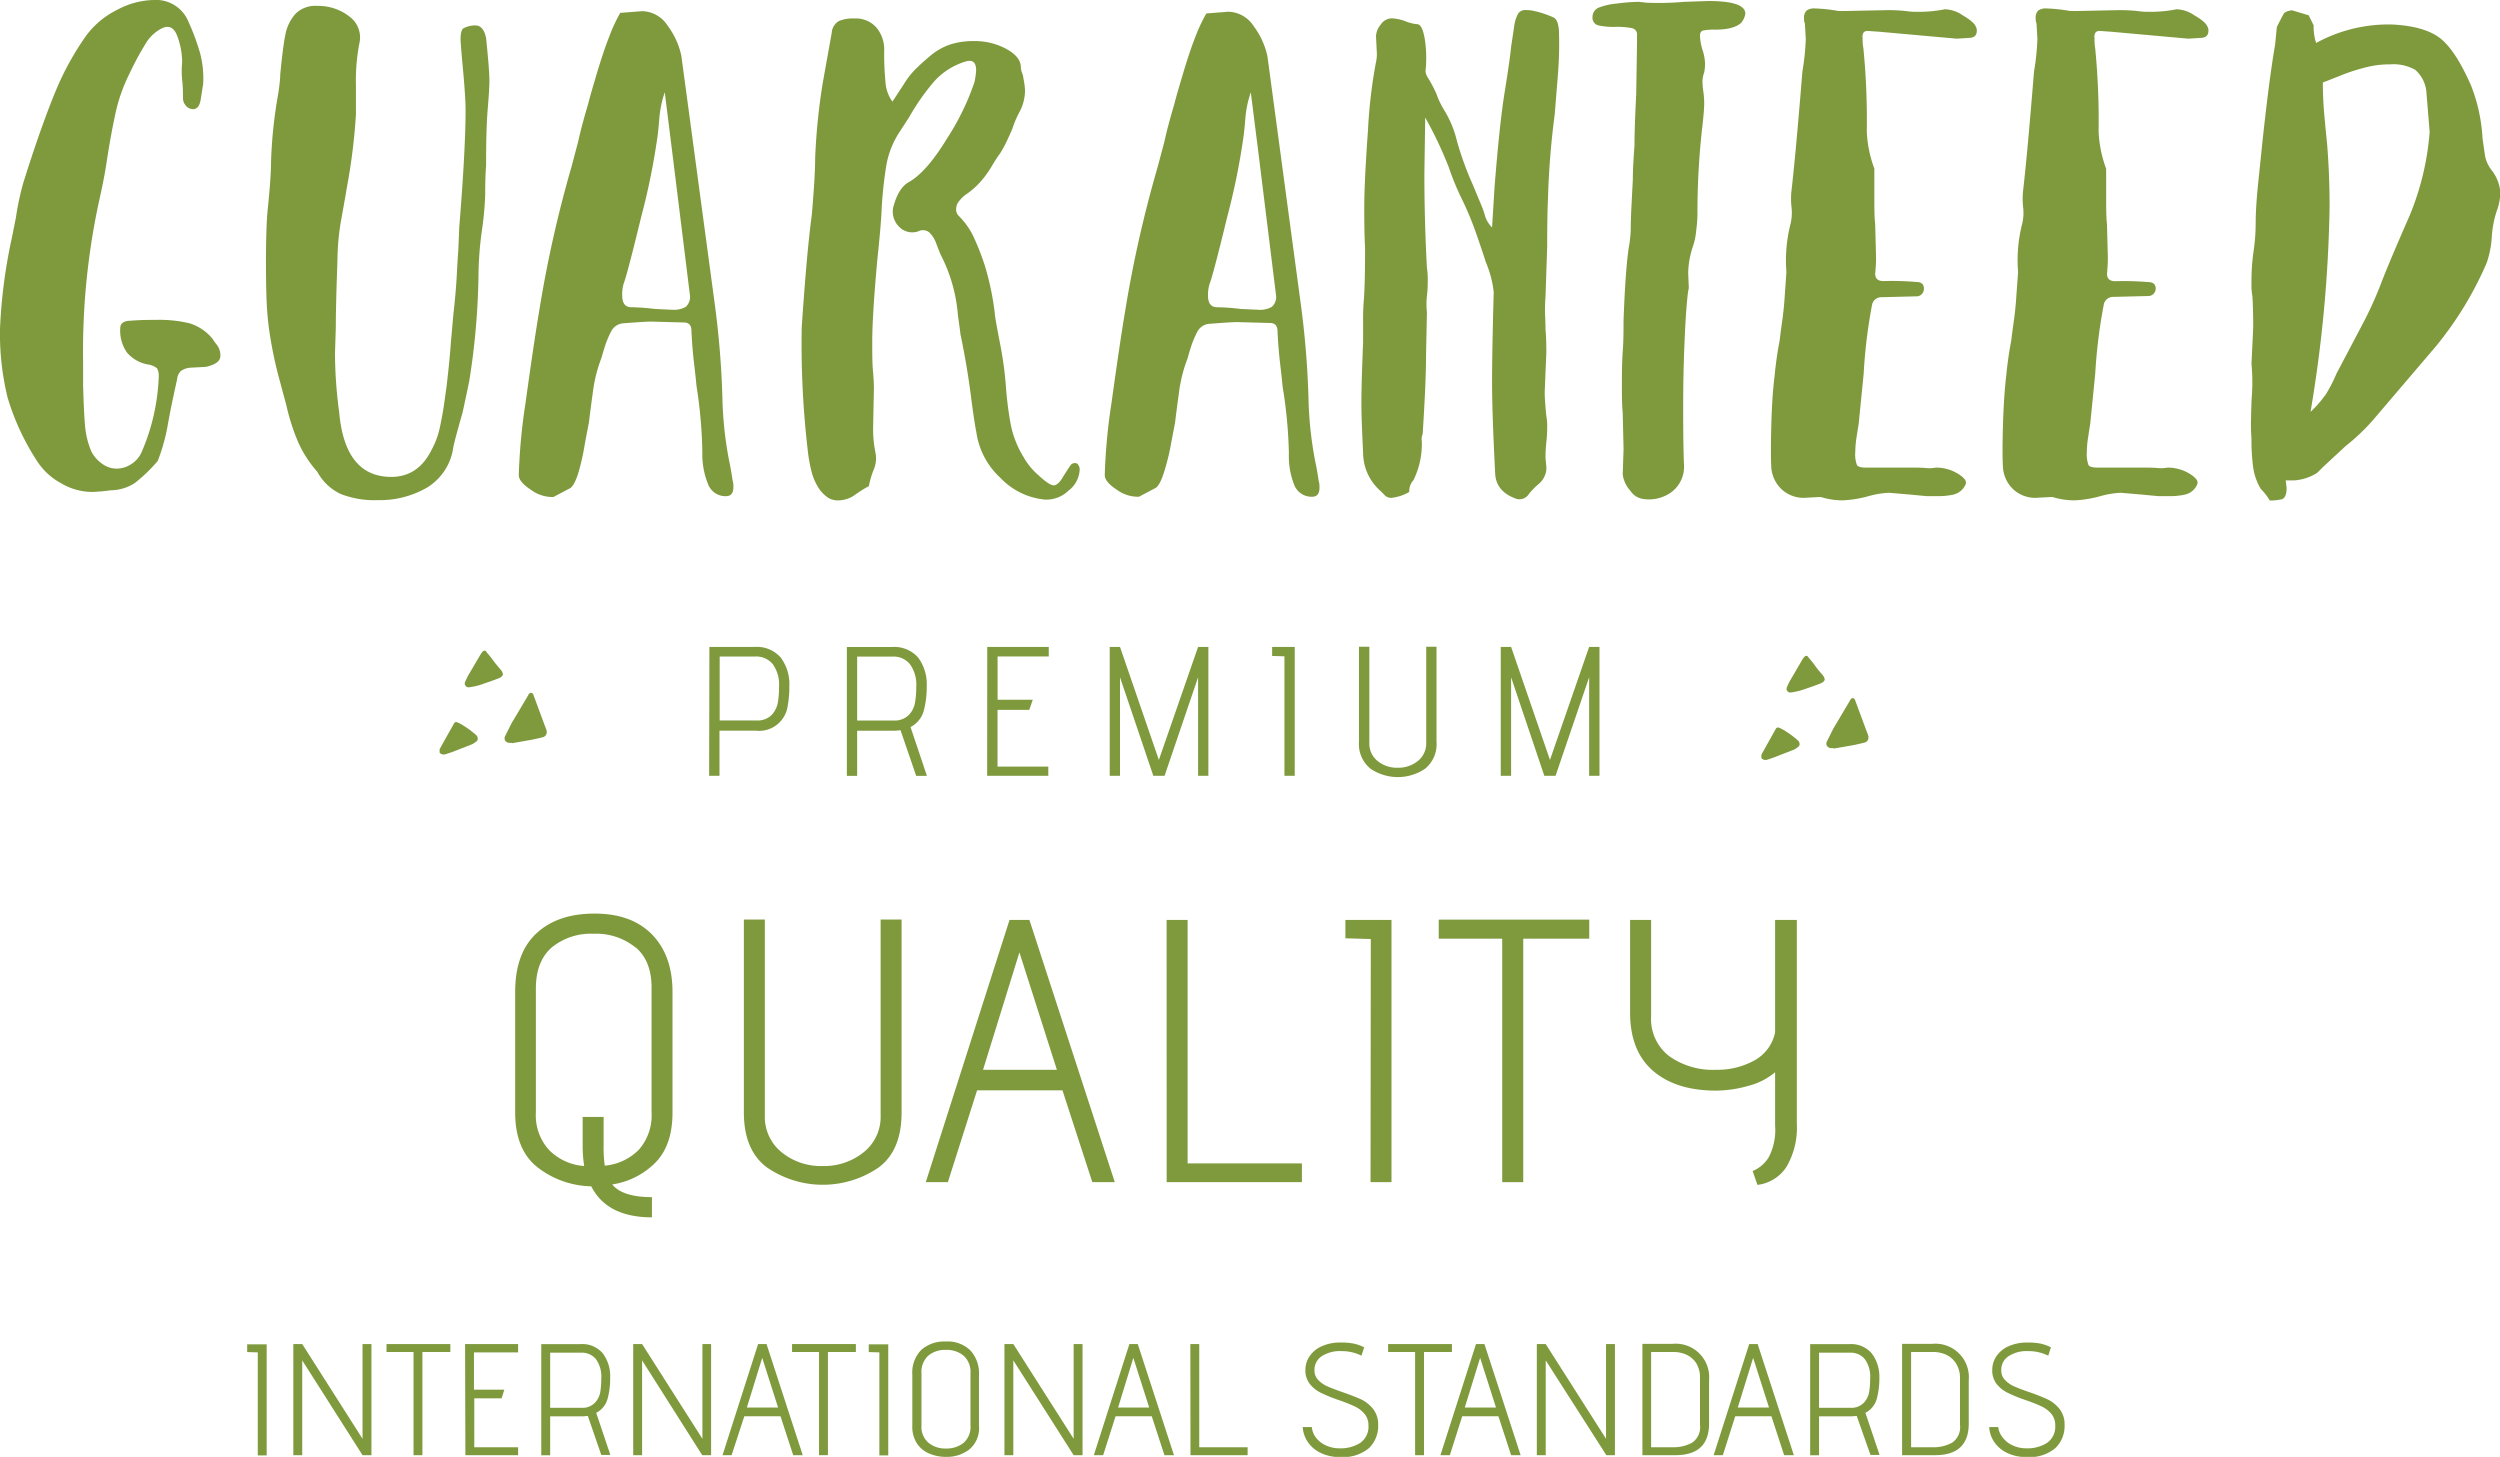 <svg xmlns="http://www.w3.org/2000/svg" viewBox="0 0 393.75 229.46"><g style="isolation:isolate"><g style="isolation:isolate"><path d="M93.12,186.84a14.15,14.15,0,0,1-8.47-3q-3.51-2.77-3.51-8.62v-19q0-6.08,3.33-9.2c2.23-2.08,5.28-3.13,9.18-3.13s6.91,1.1,9.06,3.31,3.21,5.23,3.21,9.08v18.94q0,5.13-2.68,7.88a12.13,12.13,0,0,1-6.82,3.45c1.1,1.34,3.19,2,6.26,2v3.18Q95.6,191.73,93.12,186.84Zm7-37.59a9.78,9.78,0,0,0-6.64-2.18,9.68,9.68,0,0,0-6.61,2.18q-2.48,2.19-2.47,6.49v19.47a8.11,8.11,0,0,0,2.09,5.93,8.65,8.65,0,0,0,5.52,2.51,20.77,20.77,0,0,1-.24-3.42v-4.31h3.3v4.25a22.17,22.17,0,0,0,.18,3.42,8.59,8.59,0,0,0,5.37-2.51,8.21,8.21,0,0,0,2-5.93V155.74Q102.68,151.44,100.17,149.25Z" style="fill:#7e9a3d"/><path d="M142,144.83v30.38q0,6-3.63,8.68a15.56,15.56,0,0,1-17.55,0q-3.66-2.71-3.66-8.68V144.83h3.3v30.85a7.17,7.17,0,0,0,2.63,5.79,9.79,9.79,0,0,0,6.46,2.18,9.9,9.9,0,0,0,6.49-2.18,7.14,7.14,0,0,0,2.66-5.79V144.83Z" style="fill:#7e9a3d"/><path d="M167.34,171.73H153.89l-4.6,14.46h-3.48L159,144.89h3.13l13.45,41.3h-3.54Zm-12.51-3.24h11.63L160.56,150Z" style="fill:#7e9a3d"/><path d="M183.74,144.89h3.31v38.35h18v2.95h-21.3Z" style="fill:#7e9a3d"/><path d="M215.9,147.9l-4-.12v-2.89h7.26v41.3h-3.3Z" style="fill:#7e9a3d"/><path d="M236.6,147.84h-10v-3h23.71v3H239.91v38.35H236.6Z" style="fill:#7e9a3d"/><path d="M278.58,182.26a9.38,9.38,0,0,0,1-5v-8.38a10.63,10.63,0,0,1-4.25,2.15,18.64,18.64,0,0,1-5.08.74q-6.26,0-9.88-3.1t-3.63-9.17V144.89h3.31v15.16a7.39,7.39,0,0,0,2.83,6.28,11.82,11.82,0,0,0,7.37,2.16,12,12,0,0,0,6.08-1.48,6.5,6.5,0,0,0,3.25-4.42v-17.7H283V177a12.16,12.16,0,0,1-1.62,6.76,6.33,6.33,0,0,1-4.58,2.86l-.76-2.18A5.4,5.4,0,0,0,278.58,182.26Z" style="fill:#7e9a3d"/></g></g><g style="isolation:isolate"><g style="isolation:isolate"><path d="M9.59,76.09a10.22,10.22,0,0,1-3.77-3.5,38.17,38.17,0,0,1-4.63-10A42.3,42.3,0,0,1,0,51.83,82.82,82.82,0,0,1,1.85,37.55l.66-3.3A42.09,42.09,0,0,1,3.7,28.69l.8-2.51q2.37-7.28,4.29-11.9a44.85,44.85,0,0,1,4.83-8.73,13.56,13.56,0,0,1,4.83-4A12.65,12.65,0,0,1,24.2,0a5.51,5.51,0,0,1,5.29,3,36.65,36.65,0,0,1,2,5.29A15.44,15.44,0,0,1,32,13.22l-.4,2.51c-.18,1-.57,1.46-1.19,1.46a1.43,1.43,0,0,1-1.12-.53,1.76,1.76,0,0,1-.47-1.19c0-.79,0-1.76-.13-2.91a14.15,14.15,0,0,1,0-2.78,11.9,11.9,0,0,0-.73-4c-.48-1.36-1.25-1.83-2.31-1.39a6.21,6.21,0,0,0-2.77,2.58,46.33,46.33,0,0,0-2.52,4.7,26.43,26.43,0,0,0-2.18,6.21c-.48,2.2-.95,4.76-1.39,7.67s-1,5.24-1.32,6.74a111.92,111.92,0,0,0-2.38,24.86v3.57q.13,4.64.33,6.61a13,13,0,0,0,1,3.84,5.47,5.47,0,0,0,1.72,1.91,3.89,3.89,0,0,0,2.25.73,4.17,4.17,0,0,0,2.31-.73,4.24,4.24,0,0,0,1.66-2A32.78,32.78,0,0,0,25,59.37,2.5,2.5,0,0,0,24.73,58a2.94,2.94,0,0,0-1.46-.6A5.66,5.66,0,0,1,20,55.53a6,6,0,0,1-1.06-3.83c0-.79.57-1.19,1.72-1.19.88-.09,2.2-.13,4-.13a20.23,20.23,0,0,1,5.16.53,7.51,7.51,0,0,1,3.7,2.51,6.76,6.76,0,0,0,.66.92,2.71,2.71,0,0,1,.53,1.72c0,.8-.75,1.37-2.25,1.72L30,57.91a3,3,0,0,0-1.52.53,2.09,2.09,0,0,0-.59,1.32c-.71,3.18-1.19,5.56-1.46,7.14a29.92,29.92,0,0,1-1.58,5.69,24.37,24.37,0,0,1-3.64,3.5,7.08,7.08,0,0,1-3.77,1.13,26.64,26.64,0,0,1-3,.26A9.68,9.68,0,0,1,9.59,76.09Z" style="fill:#7e9a3d"/><path d="M53.68,77.81a8.07,8.07,0,0,1-3.7-3.5,18.21,18.21,0,0,1-3-4.63,32.57,32.57,0,0,1-1.91-6c-.18-.61-.55-2-1.13-4.16s-1-4.19-1.32-6.09a47.15,47.15,0,0,1-.59-5.22q-.13-2.25-.14-6.87c0-3.71.09-6.48.27-8.33.35-3.35.53-5.87.53-7.54a73.75,73.75,0,0,1,1.06-10.31c.08-.44.17-1,.26-1.79a15.14,15.14,0,0,0,.13-1.65c.27-2.82.53-4.89.8-6.22a6.8,6.8,0,0,1,1.58-3.3A4.39,4.39,0,0,1,50,.93a7.91,7.91,0,0,1,5,1.65,4.07,4.07,0,0,1,1.59,4.3,31.08,31.08,0,0,0-.53,6.61V18a93.16,93.16,0,0,1-1.45,11.64c-.09.62-.36,2.14-.8,4.56A38.17,38.17,0,0,0,53.15,41q-.26,7.14-.26,10.58l-.13,4.1a71.39,71.39,0,0,0,.66,9.25q.91,10.18,8.2,10.18,4.23,0,6.34-4.23a13,13,0,0,0,1.32-3.57c.27-1.23.49-2.47.67-3.7s.3-2.16.39-2.78q.52-4.49.66-6.74l.4-4.5q.39-3.44.53-6c.09-1.72.17-3.15.26-4.3l.14-3.44q1-12.42,1-18.51,0-1.85-.39-6.21c-.27-2.91-.4-4.54-.4-4.9,0-1,.15-1.56.46-1.78A4.12,4.12,0,0,1,74.84,4c.88,0,1.45.66,1.72,2q.52,5,.52,6.74c0,.8-.08,2.25-.26,4.37s-.26,5-.26,9c-.09,1-.14,2.47-.14,4.49a49.31,49.31,0,0,1-.52,5.69,54.79,54.79,0,0,0-.53,6.48A115.2,115.2,0,0,1,73.91,60c-.18.88-.53,2.56-1.06,5-.79,2.74-1.27,4.54-1.45,5.42a8.82,8.82,0,0,1-4.1,6.35,14.87,14.87,0,0,1-7.8,2A14.57,14.57,0,0,1,53.68,77.81Z" style="fill:#7e9a3d"/><path d="M83.63,77.15q-1.92-1.26-1.92-2.31a91.25,91.25,0,0,1,1.06-11.37q1.32-9.53,2.12-14.28A189.87,189.87,0,0,1,90,26.31l1.06-4c.44-2,1-4,1.59-6,.17-.71.61-2.25,1.32-4.63s1.37-4.37,2-5.95a25.14,25.14,0,0,1,1.72-3.7l3.44-.27a4.87,4.87,0,0,1,4,2.25,12.27,12.27,0,0,1,2.18,4.76l5.16,38.34a141,141,0,0,1,1.32,16,58.63,58.63,0,0,0,1.06,9.52c.18.8.35,1.81.53,3a3.43,3.43,0,0,1,.13,1.06c0,1-.39,1.46-1.19,1.46a2.94,2.94,0,0,1-2.84-2,12.33,12.33,0,0,1-.86-4.83,73.35,73.35,0,0,0-.93-10.58c-.08-1-.22-2.18-.39-3.63s-.31-3.11-.4-5c0-.88-.4-1.32-1.19-1.32l-5.16-.14c-.61,0-2.07.09-4.36.27a2.32,2.32,0,0,0-1.92,1.25,15.68,15.68,0,0,0-1,2.38c-.26.84-.44,1.44-.53,1.79a23.15,23.15,0,0,0-1.39,5.62c-.31,2.25-.5,3.77-.59,4.56-.09.44-.31,1.59-.66,3.44A35.23,35.23,0,0,1,91,74.77c-.44,1.28-.88,2-1.32,2.18l-2.52,1.33A5.7,5.7,0,0,1,83.63,77.15ZM108,48.33a2.07,2.07,0,0,0,.67-1.79l-2.78-22.48-1.19-9.52a16.63,16.63,0,0,0-.86,4.17c-.13,1.54-.24,2.58-.33,3.11A107.66,107.66,0,0,1,101,34.11q-2.25,9.26-2.78,10.58A5.78,5.78,0,0,0,98,46.54c0,1.24.48,1.85,1.45,1.85a35,35,0,0,1,3.7.27l2.78.13A3.73,3.73,0,0,0,108,48.33Z" style="fill:#7e9a3d"/><path d="M130.44,78.41a6.18,6.18,0,0,1-1.26-1.19,8.74,8.74,0,0,1-1.32-2.78,24.37,24.37,0,0,1-.66-3.7,144.83,144.83,0,0,1-.93-19.17q.8-11.91,1.59-17.72c.35-4.06.53-7,.53-9a98.3,98.3,0,0,1,1.19-11.77L131,5.16a2.3,2.3,0,0,1,1.13-1.85,5.86,5.86,0,0,1,2.44-.4A4.31,4.31,0,0,1,138,4.3a5.39,5.39,0,0,1,1.26,3.77,46.07,46.07,0,0,0,.2,4.82A5.9,5.9,0,0,0,140.55,16c.44-.62,1-1.52,1.79-2.71a12,12,0,0,1,2.18-2.71c.35-.35,1-.95,2-1.79A9.83,9.83,0,0,1,149.67,7a11.86,11.86,0,0,1,3.71-.53,10.47,10.47,0,0,1,5.15,1.25q2.25,1.26,2.25,2.85a2.74,2.74,0,0,0,.2.92,2.67,2.67,0,0,1,.2.8,11.62,11.62,0,0,1,.26,2,7.28,7.28,0,0,1-.92,3.44,15.11,15.11,0,0,0-1.06,2.51c-.18.44-.46,1.08-.86,1.92a17.23,17.23,0,0,1-1.12,2.05c-.27.35-.71,1-1.33,2.05a15.19,15.19,0,0,1-1.91,2.57,12.12,12.12,0,0,1-2.19,1.86,5.15,5.15,0,0,0-1,1,2,2,0,0,0-.46,1.25A1.39,1.39,0,0,0,151,34a11.72,11.72,0,0,1,2.31,3.24,40.75,40.75,0,0,1,1.79,4.56,43.45,43.45,0,0,1,1.58,7.54c0,.35.27,1.89.8,4.63a58,58,0,0,1,.92,6.48,55.77,55.77,0,0,0,.79,6.41,15.48,15.48,0,0,0,2,5.09,10.75,10.75,0,0,0,2.38,2.91c1.14,1.06,1.94,1.58,2.38,1.58s.9-.39,1.39-1.19.88-1.4,1.19-1.85a.86.86,0,0,1,1.12-.39,1.27,1.27,0,0,1,.4.92,4.39,4.39,0,0,1-1.79,3.37,5,5,0,0,1-3.63,1.39,11.1,11.1,0,0,1-7.08-3.44,12.06,12.06,0,0,1-3.77-7.14q-.39-2-.92-6.21-.66-4.89-1.59-9.26c0-.08-.13-1.1-.4-3a24.93,24.93,0,0,0-2.64-9.38c-.18-.36-.42-1-.73-1.79a4.61,4.61,0,0,0-1.12-1.85,1.58,1.58,0,0,0-1.72-.2,2.85,2.85,0,0,1-3-.66,3.34,3.34,0,0,1-1-3c.53-2.12,1.37-3.48,2.52-4.1q2.78-1.59,6-6.88a39.55,39.55,0,0,0,4.3-8.85,11.66,11.66,0,0,0,.26-1.86c0-1.32-.61-1.76-1.85-1.32a10.83,10.83,0,0,0-4.69,3,34.81,34.81,0,0,0-4,5.69l-1.46,2.25a14,14,0,0,0-2.12,5.22,63.88,63.88,0,0,0-.79,7.6Q138.7,36,138.17,41q-.79,8.73-.79,12.82c0,1.86,0,3.46.13,4.83s.13,2.23.13,2.58l-.13,6.35a19.11,19.11,0,0,0,.4,3.83,4.63,4.63,0,0,1-.33,2.64,12.84,12.84,0,0,0-.73,2.52,16.89,16.89,0,0,0-2.12,1.32,4.62,4.62,0,0,1-2.64.92A3,3,0,0,1,130.44,78.41Z" style="fill:#7e9a3d"/><path d="M175.92,77.15Q174,75.89,174,74.84a91.25,91.25,0,0,1,1.06-11.37q1.32-9.53,2.12-14.28a189.87,189.87,0,0,1,5.15-22.88l1.06-4c.44-2,1-4,1.59-6,.17-.71.61-2.25,1.32-4.63s1.37-4.37,2-5.95A25.14,25.14,0,0,1,190,2.12l3.44-.27a4.87,4.87,0,0,1,4,2.25,12.27,12.27,0,0,1,2.18,4.76l5.16,38.34a141,141,0,0,1,1.32,16,58.63,58.63,0,0,0,1.06,9.52c.18.8.35,1.81.53,3a3.43,3.43,0,0,1,.13,1.06c0,1-.39,1.46-1.19,1.46a2.94,2.94,0,0,1-2.84-2A12.33,12.33,0,0,1,203,71.4,73.35,73.35,0,0,0,202,60.82c-.08-1-.22-2.18-.39-3.63s-.31-3.11-.4-5c0-.88-.4-1.32-1.19-1.32l-5.16-.14c-.61,0-2.07.09-4.36.27a2.32,2.32,0,0,0-1.92,1.25,15.68,15.68,0,0,0-1,2.38c-.26.84-.44,1.44-.53,1.79a23.15,23.15,0,0,0-1.39,5.62c-.31,2.25-.5,3.77-.59,4.56-.09.44-.31,1.59-.66,3.44a35.23,35.23,0,0,1-1.19,4.69c-.44,1.28-.88,2-1.32,2.18l-2.52,1.33A5.7,5.7,0,0,1,175.92,77.15Zm24.39-28.82a2.07,2.07,0,0,0,.67-1.79L198.2,24.06,197,14.54a16.63,16.63,0,0,0-.86,4.17c-.13,1.54-.24,2.58-.33,3.11a107.66,107.66,0,0,1-2.51,12.29q-2.25,9.26-2.78,10.58a5.78,5.78,0,0,0-.26,1.85c0,1.24.48,1.85,1.45,1.85a35,35,0,0,1,3.7.27l2.78.13A3.73,3.73,0,0,0,200.31,48.33Z" style="fill:#7e9a3d"/><path d="M235.49,74.57Q235,65.06,235,60.16q0-4.62.26-14.15A16.54,16.54,0,0,0,234,41.25c-.18-.61-.64-2-1.39-4.16a50.28,50.28,0,0,0-2.44-5.89,42.26,42.26,0,0,1-2-4.89,62.25,62.25,0,0,0-3.7-7.8l-.13,8.86q0,7.41.4,14.81a10.8,10.8,0,0,1,.13,1.85c0,.71,0,1.57-.13,2.58a12.27,12.27,0,0,0,0,2.58l-.14,6.87q0,4.09-.53,12.3a2.05,2.05,0,0,0-.13,1.19,13.07,13.07,0,0,1-1.32,6.08,2.51,2.51,0,0,0-.66,1.85,7.11,7.11,0,0,1-2.78.93,1.41,1.41,0,0,1-1.19-.53l-.53-.53a8,8,0,0,1-2.77-6.08q-.27-5.3-.27-7.8,0-3.18.27-9.52V50.51a33.06,33.06,0,0,1,.13-3.44Q215,44.43,215,39c-.09-1.41-.13-3.49-.13-6.22s.2-6.92.59-12.3a79.11,79.11,0,0,1,1.26-10.71,5.19,5.19,0,0,0,.13-1.45l-.13-2.64a3.11,3.11,0,0,1,.73-1.79,2.13,2.13,0,0,1,1.78-1,6.77,6.77,0,0,1,2.12.46,6.59,6.59,0,0,0,1.85.46c.53,0,.92.75,1.19,2.25a19.7,19.7,0,0,1,.13,5.16,2.23,2.23,0,0,0,.4,1.06,21.27,21.27,0,0,1,1.32,2.51,13.05,13.05,0,0,0,1.19,2.51,16.48,16.48,0,0,1,2,4.76,49.53,49.53,0,0,0,2.52,7l1.32,3.17a12.08,12.08,0,0,1,.59,1.66A4.4,4.4,0,0,0,235,35.83l.39-6.34q.79-10,1.59-14.95T238,7.4l.53-3.57a5.6,5.6,0,0,1,.59-1.71,1.35,1.35,0,0,1,1.26-.53,4.88,4.88,0,0,1,1.19.13,15.1,15.1,0,0,1,3.17,1.06c.44.26.71.92.79,2a59.07,59.07,0,0,1-.13,6.61L244.87,18a128,128,0,0,0-1.06,13.22c-.08,1.68-.13,4.24-.13,7.67l-.26,7.8a24.94,24.94,0,0,0-.07,3c.05.88.07,1.63.07,2.24.08.8.13,2,.13,3.57l-.26,6.22c0,.79.08,2.07.26,3.83a7.87,7.87,0,0,1,.13,1.72,21.09,21.09,0,0,1-.13,2.38,22.28,22.28,0,0,0-.13,2.51l.13,1.33V74a3.45,3.45,0,0,1-1.32,2.32,11.44,11.44,0,0,0-1.46,1.52,1.71,1.71,0,0,1-2.11.66C236.63,77.75,235.57,76.42,235.49,74.57Z" style="fill:#7e9a3d"/><path d="M256.77,77.28a4.68,4.68,0,0,1-1.19-2.57l.13-4-.13-5.69c-.09-.79-.13-2.07-.13-3.83,0-2.12,0-4,.13-5.82.09-1.06.13-2.69.13-4.89.18-5,.44-8.81.8-11.37a17.92,17.92,0,0,0,.33-2.91c0-1.15.06-2,.06-2.65l.27-5.29c0-1.23.08-3,.26-5.28q0-2.78.27-8.07l.13-8.06V5.55A1,1,0,0,0,257,4.43a11.57,11.57,0,0,0-2.52-.2A11.1,11.1,0,0,1,251.75,4a1.23,1.23,0,0,1-.93-1.33,1.61,1.61,0,0,1,.93-1.45,10.36,10.36,0,0,1,2.91-.66,28.11,28.11,0,0,1,3.43-.27l1.33.14a45.27,45.27,0,0,0,5.81-.14l3.84-.13q5.82,0,5.82,2a2.91,2.91,0,0,1-.67,1.45c-.79.71-2.16,1.06-4.1,1.06a8.72,8.72,0,0,0-1.85.13c-.35.09-.52.35-.52.79a8.17,8.17,0,0,0,.39,2.25,7.63,7.63,0,0,1,.4,2.12,6.77,6.77,0,0,1-.13,1.45,4.28,4.28,0,0,0-.27,1.32,12.19,12.19,0,0,0,.13,1.66,12.31,12.31,0,0,1,.14,1.91c0,.71-.09,1.85-.27,3.44a118.75,118.75,0,0,0-.79,14.15,23.33,23.33,0,0,1-.2,2.44,10.57,10.57,0,0,1-.46,2.32,13.9,13.9,0,0,0-.8,4.36l.14,3.31c0-1.32-.09-1.13-.27.59s-.33,4.15-.46,7.27-.2,6.46-.2,10q0,6.08.13,9a5,5,0,0,1-1.85,4.23,6,6,0,0,1-4.49,1.19A2.9,2.9,0,0,1,256.77,77.28Z" style="fill:#7e9a3d"/><path d="M286.79,78.28h-.27l-2.38.13a5.09,5.09,0,0,1-3.44-1.26,5.25,5.25,0,0,1-1.72-3.5q-.12-2.12,0-6.68t.53-7.87c.18-1.85.44-3.7.8-5.55.08-.79.22-1.79.39-3s.31-2.54.4-4l.26-3.7a23.38,23.38,0,0,1,.67-7.67,7.64,7.64,0,0,0,.13-2.58,11.91,11.91,0,0,1,0-2.58q.66-5.67,1.72-18.77a37.65,37.65,0,0,0,.53-5.16l-.14-2.38a1.79,1.79,0,0,1-.13-.79,1.57,1.57,0,0,1,.4-1.26,2.06,2.06,0,0,1,1.32-.33,25.71,25.71,0,0,1,3.7.4h1.19l6.35-.13a26,26,0,0,1,3,.13,11.77,11.77,0,0,0,2.11.13,20.44,20.44,0,0,0,4.1-.4,5.15,5.15,0,0,1,2.78.93c1.23.71,1.94,1.32,2.12,1.85a1.12,1.12,0,0,1,.13.66c0,.62-.36,1-1.06,1.06l-2.11.13L296,5l-1.85-.13c-.62,0-.88.4-.79,1.19a8.09,8.09,0,0,0,.13,1.59,116.88,116.88,0,0,1,.53,13.09,19.16,19.16,0,0,0,1.19,5.82v4.1c0,2,0,3.57.13,4.62l.13,4.9a22.34,22.34,0,0,1-.13,2.9c0,.8.44,1.19,1.32,1.19a45.7,45.7,0,0,1,5.16.14c.79,0,1.19.35,1.19,1A1.18,1.18,0,0,1,302,46.67l-5.69.14A1.48,1.48,0,0,0,294.85,48a81.57,81.57,0,0,0-1.32,10.84l-.79,7.93c-.09.53-.2,1.24-.34,2.12a15.68,15.68,0,0,0-.19,2.25,4.85,4.85,0,0,0,.26,2.11c.18.27.66.4,1.45.4h7c.88,0,1.68,0,2.38.06a5.38,5.38,0,0,0,1.59-.06,6.51,6.51,0,0,1,3.83,1.19,3.24,3.24,0,0,1,.73.66.79.79,0,0,1,.07.92,2.77,2.77,0,0,1-1.79,1.46,10.44,10.44,0,0,1-2.44.26h-1.86l-2.77-.26-3.17-.27a14.64,14.64,0,0,0-3.18.53,18.05,18.05,0,0,1-4,.66A11.27,11.27,0,0,1,286.79,78.28Z" style="fill:#7e9a3d"/><path d="M323.28,78.28H323l-2.38.13a5.09,5.09,0,0,1-3.44-1.26,5.19,5.19,0,0,1-1.71-3.5q-.14-2.12,0-6.68c.08-3,.26-5.66.52-7.87.18-1.85.44-3.7.8-5.55.08-.79.22-1.79.39-3s.31-2.54.4-4l.27-3.7a23.12,23.12,0,0,1,.66-7.67,7.39,7.39,0,0,0,.13-2.58,11.91,11.91,0,0,1,0-2.58q.66-5.67,1.72-18.77a37.65,37.65,0,0,0,.53-5.16l-.14-2.38a2,2,0,0,1-.13-.79,1.57,1.57,0,0,1,.4-1.26,2.06,2.06,0,0,1,1.32-.33,25.71,25.71,0,0,1,3.7.4h1.19l6.35-.13a26,26,0,0,1,3,.13,11.9,11.9,0,0,0,2.12.13,20.51,20.51,0,0,0,4.1-.4,5.12,5.12,0,0,1,2.77.93c1.24.71,1.94,1.32,2.12,1.85a1,1,0,0,1,.13.66c0,.62-.35,1-1.06,1.06l-2.11.13L332.53,5l-1.85-.13c-.62,0-.88.4-.79,1.19A8.09,8.09,0,0,0,330,7.67a116.88,116.88,0,0,1,.53,13.09,19.47,19.47,0,0,0,1.19,5.82v4.1c0,2,0,3.57.13,4.62l.13,4.9a22.34,22.34,0,0,1-.13,2.9c0,.8.44,1.19,1.32,1.19a45.56,45.56,0,0,1,5.16.14c.79,0,1.19.35,1.19,1a1.17,1.17,0,0,1-1.06,1.19l-5.68.14A1.48,1.48,0,0,0,331.34,48,83.27,83.27,0,0,0,330,58.84l-.79,7.93c-.09.53-.2,1.24-.33,2.12a14.51,14.51,0,0,0-.2,2.25,5,5,0,0,0,.26,2.11c.18.27.66.4,1.46.4h7c.88,0,1.68,0,2.38.06a5.38,5.38,0,0,0,1.59-.06,6.56,6.56,0,0,1,3.84,1.19,3.42,3.42,0,0,1,.72.66.79.79,0,0,1,.07.92,2.75,2.75,0,0,1-1.79,1.46,10.44,10.44,0,0,1-2.44.26h-1.85l-2.78-.26L334,77.61a14.64,14.64,0,0,0-3.18.53,18.05,18.05,0,0,1-4,.66A11.27,11.27,0,0,1,323.28,78.28Z" style="fill:#7e9a3d"/><path d="M356.07,77a9.13,9.13,0,0,1-1.19-3.37,31.49,31.49,0,0,1-.27-4.56,29.32,29.32,0,0,1-.06-3.44c0-1,.06-1.8.06-2.51a31.41,31.41,0,0,0,0-5.82l.27-5.68c0-2.21-.05-3.88-.13-5a9.34,9.34,0,0,1-.14-2,33,33,0,0,1,.27-4.63c.17-1.14.28-2.14.33-3s.06-1.52.06-2.05c0-1.15.09-2.78.27-4.9l.79-7.66q1.07-10,2-15.34l.27-2.78c.53-1.06.88-1.74,1.06-2.05s.61-.5,1.32-.59l2.64.79L364.4,4a8.15,8.15,0,0,0,.39,2.77,23.72,23.72,0,0,1,12-2.91c3.61.18,6.21,1,7.8,2.38s3.12,3.84,4.62,7.28A26.66,26.66,0,0,1,391,21.82l.4,2.77a5.32,5.32,0,0,0,1.12,2.32,6.7,6.7,0,0,1,1.26,3.1,8,8,0,0,1-.53,3.18,15.76,15.76,0,0,0-.79,4.1,15.78,15.78,0,0,1-.8,4.1,54.87,54.87,0,0,1-8.06,13.22l-9.92,11.63a32.45,32.45,0,0,1-4.23,4l-3.57,3.31-.92.92a7.75,7.75,0,0,1-3.57,1.19H360l.14,1.19c0,1.06-.27,1.65-.8,1.79a7.8,7.8,0,0,1-1.85.19A9.29,9.29,0,0,0,356.07,77Zm10.11-14.67A23.1,23.1,0,0,0,368,58.84q3-5.69,4.49-8.53a58.12,58.12,0,0,0,2.65-6q1.45-3.69,4.36-10.31a42.88,42.88,0,0,0,3.17-13.22l-.53-6.48A5.23,5.23,0,0,0,380.4,11a7,7,0,0,0-4-.86,14.75,14.75,0,0,0-3.51.4,33.1,33.1,0,0,0-3.5,1.06L365.85,13q0,2.77.27,5.55c.17,1.85.3,3.17.39,4q.4,4.89.4,9.91a211.45,211.45,0,0,1-3,32.4A15.68,15.68,0,0,0,366.18,62.28Z" style="fill:#7e9a3d"/></g></g><g style="isolation:isolate"><g style="isolation:isolate"><path d="M111.73,101.89h7.14a5,5,0,0,1,4.1,1.68,7,7,0,0,1,1.35,4.52,17.21,17.21,0,0,1-.29,3.29,4.54,4.54,0,0,1-5,3.7h-5.71v7.11h-1.63Zm9.79,10.73a3.88,3.88,0,0,0,1-2,15.25,15.25,0,0,0,.18-2.46,5.49,5.49,0,0,0-1-3.57,3.37,3.37,0,0,0-2.73-1.19h-5.62v10.07h5.74A3.13,3.13,0,0,0,121.52,112.62Z" style="fill:#7e9a3d"/><path d="M141.83,115a6.75,6.75,0,0,1-1.16.09H135v7.11h-1.62v-20.3h7.13a5,5,0,0,1,4.11,1.68,7.07,7.07,0,0,1,1.34,4.52,14.52,14.52,0,0,1-.47,3.86,4.12,4.12,0,0,1-2.08,2.55l2.58,7.69H144.3Zm1.29-2.37a3.74,3.74,0,0,0,1-2,14.13,14.13,0,0,0,.19-2.46,5.49,5.49,0,0,0-1-3.57,3.34,3.34,0,0,0-2.72-1.19H135v10.07h5.74A3.11,3.11,0,0,0,143.12,112.62Z" style="fill:#7e9a3d"/><path d="M155.49,101.89h9.69v1.5h-8.06v6.82h5.54l-.55,1.59h-5v8.94h8v1.45h-9.63Z" style="fill:#7e9a3d"/><path d="M188.7,106.67l-5.28,15.52h-1.77l-5.25-15.52v15.52h-1.62v-20.3h1.62l6.12,17.8,6.18-17.8h1.62v20.3H188.7Z" style="fill:#7e9a3d"/><path d="M202.3,103.37l-1.94-.06v-1.42h3.56v20.3H202.3Z" style="fill:#7e9a3d"/><path d="M226.25,101.86v14.93a5,5,0,0,1-1.78,4.27,7.66,7.66,0,0,1-8.63,0,5,5,0,0,1-1.8-4.27V101.86h1.63V117a3.53,3.53,0,0,0,1.29,2.85,4.82,4.82,0,0,0,3.17,1.07,4.88,4.88,0,0,0,3.19-1.07,3.52,3.52,0,0,0,1.31-2.85V101.86Z" style="fill:#7e9a3d"/><path d="M250.29,106.67,245,122.19h-1.77L238,106.67v15.52h-1.63v-20.3H238l6.12,17.8,6.17-17.8h1.63v20.3h-1.63Z" style="fill:#7e9a3d"/></g></g><g style="isolation:isolate"><g style="isolation:isolate"><path d="M278.07,119.69a.77.77,0,0,1-.65-.3v-.53l.82-1.47,1.42-2.54a.4.4,0,0,1,.53-.24,6.29,6.29,0,0,1,1.18.65,12.4,12.4,0,0,1,1.59,1.18,1.53,1.53,0,0,1,.36.36.9.9,0,0,1,.12.41.53.53,0,0,1-.3.47,2.36,2.36,0,0,1-.65.41l-3.19,1.24-1.06.36Zm3.42-10.86a.6.6,0,0,1-.06-.59l.41-.88,2.07-3.54.17-.24c.16-.2.3-.29.42-.29s.27.09.35.29a13.47,13.47,0,0,1,.92,1.12c.25.36.48.65.67.89l.65.76a1.31,1.31,0,0,1,.3.65c0,.2-.18.4-.53.59-1,.4-1.79.67-2.3.83a10.63,10.63,0,0,1-2.54.65A.61.61,0,0,1,281.49,108.83Zm7.31,9h-.41a.83.83,0,0,1-.65-.36.72.72,0,0,1,0-.7l1-2,2.59-4.37a1.52,1.52,0,0,1,.18-.29.4.4,0,0,1,.35-.15.43.43,0,0,1,.3.27l1.88,5.07a3.58,3.58,0,0,1,.24.71v.18a.79.79,0,0,1-.59.76q-.7.18-1.83.42l-3.07.53Z" style="fill:#7e9a3d"/></g></g><g style="isolation:isolate"><g style="isolation:isolate"><path d="M69.88,118.83a.75.75,0,0,1-.64-.29V118l.82-1.48L71.48,114a.39.39,0,0,1,.53-.24,6.62,6.62,0,0,1,1.18.65,13.19,13.19,0,0,1,1.59,1.18,1.72,1.72,0,0,1,.36.35,1.09,1.09,0,0,1,.11.42.55.55,0,0,1-.29.47,2.84,2.84,0,0,1-.65.41l-3.19,1.24-1.06.35ZM73.31,108a.61.61,0,0,1-.06-.59l.41-.89L75.73,103l.17-.23q.24-.3.42-.3c.15,0,.27.1.35.3a13.23,13.23,0,0,1,.91,1.12c.26.35.49.65.68.88l.65.77a1.27,1.27,0,0,1,.3.65c0,.2-.18.39-.53.59-1,.39-1.8.67-2.31.83a9.9,9.9,0,0,1-2.53.64A.6.6,0,0,1,73.31,108Zm7.31,9h-.41a.81.81,0,0,1-.65-.36.74.74,0,0,1,0-.71l1-2,2.6-4.37a1.52,1.52,0,0,1,.18-.29.39.39,0,0,1,.35-.15.44.44,0,0,1,.3.26l1.88,5.08a3.58,3.58,0,0,1,.24.71v.17a.81.81,0,0,1-.59.77c-.47.12-1.08.26-1.83.41l-3.07.54Z" style="fill:#7e9a3d"/></g></g><g style="isolation:isolate"><g style="isolation:isolate"><path d="M40.6,213l-1.67-.05v-1.22H42v17.5H40.6Z" style="fill:#7e9a3d"/><path d="M47.6,214.26v14.93H46.2v-17.5h1.4l9.5,14.92V211.69h1.4v17.5H57.1Z" style="fill:#7e9a3d"/><path d="M65.13,212.94H60.88v-1.25H70.93v1.25h-4.4v16.25h-1.4Z" style="fill:#7e9a3d"/><path d="M73.25,211.69H81.6V213H74.65v5.87h4.78L79,220.24h-4.3v7.7h6.9v1.25h-8.3Z" style="fill:#7e9a3d"/><path d="M92.58,223a6.11,6.11,0,0,1-1,.07H86.65v6.13h-1.4v-17.5H91.4a4.24,4.24,0,0,1,3.54,1.45A6,6,0,0,1,96.1,217a11.92,11.92,0,0,1-.41,3.32,3.5,3.5,0,0,1-1.79,2.2l2.23,6.63H94.7Zm1.11-2.05a3.31,3.31,0,0,0,.85-1.7,12.57,12.57,0,0,0,.16-2.13,4.7,4.7,0,0,0-.85-3.07,2.86,2.86,0,0,0-2.35-1H86.65v8.68H91.6A2.69,2.69,0,0,0,93.69,220.94Z" style="fill:#7e9a3d"/><path d="M101.13,214.26v14.93h-1.4v-17.5h1.4l9.5,14.92V211.69H112v17.5h-1.4Z" style="fill:#7e9a3d"/><path d="M122.93,223.06h-5.7l-2,6.13H113.8l5.6-17.5h1.33l5.7,17.5h-1.5Zm-5.3-1.37h4.92l-2.5-7.83Z" style="fill:#7e9a3d"/><path d="M129,212.94h-4.25v-1.25H134.8v1.25h-4.4v16.25H129Z" style="fill:#7e9a3d"/><path d="M138.5,213l-1.67-.05v-1.22h3.07v17.5h-1.4Z" style="fill:#7e9a3d"/><path d="M152.69,228.27a5.79,5.79,0,0,1-3.69,1.19,6.62,6.62,0,0,1-2.55-.49,4.31,4.31,0,0,1-2-1.58,4.87,4.87,0,0,1-.76-2.83v-8.05a5.1,5.1,0,0,1,1.41-3.9,5.47,5.47,0,0,1,3.89-1.32,5.09,5.09,0,0,1,3.84,1.4,5.3,5.3,0,0,1,1.36,3.85v8A4.37,4.37,0,0,1,152.69,228.27Zm-.9-14.73a4.12,4.12,0,0,0-2.81-.93,4.06,4.06,0,0,0-2.8.93,3.46,3.46,0,0,0-1.05,2.75v8.25a3.27,3.27,0,0,0,1.09,2.68,4.12,4.12,0,0,0,2.76.92,4.3,4.3,0,0,0,2.79-.89,3.33,3.33,0,0,0,1.08-2.74v-8.22A3.43,3.43,0,0,0,151.79,213.54Z" style="fill:#7e9a3d"/><path d="M159.6,214.26v14.93h-1.4v-17.5h1.4l9.5,14.92V211.69h1.4v17.5h-1.4Z" style="fill:#7e9a3d"/><path d="M181.4,223.06h-5.7l-1.95,6.13h-1.47l5.6-17.5h1.32l5.7,17.5h-1.5Zm-5.3-1.37H181l-2.5-7.83Z" style="fill:#7e9a3d"/><path d="M187.48,211.69h1.4v16.25h7.62v1.25h-9Z" style="fill:#7e9a3d"/><path d="M207.21,226.36a4.14,4.14,0,0,0,1.55,1.26,5,5,0,0,0,2.27.49,5.69,5.69,0,0,0,3.21-.86,3.07,3.07,0,0,0,1.29-2.74,2.76,2.76,0,0,0-.63-1.84,4.45,4.45,0,0,0-1.55-1.17c-.61-.29-1.46-.63-2.52-1a23.08,23.08,0,0,1-2.76-1.12,5.07,5.07,0,0,1-1.75-1.38,3.45,3.45,0,0,1-.72-2.25,3.81,3.81,0,0,1,.63-2.09,4.38,4.38,0,0,1,1.89-1.6,7,7,0,0,1,3.11-.61,10.21,10.21,0,0,1,2,.17,7.25,7.25,0,0,1,1.63.58l-.43,1.32a6.94,6.94,0,0,0-3.17-.72,5.25,5.25,0,0,0-3.08.8,2.56,2.56,0,0,0-1.15,2.22,2.08,2.08,0,0,0,.58,1.51,4.26,4.26,0,0,0,1.41,1q.84.38,2.34.9c1.21.42,2.2.81,3,1.16a5.44,5.44,0,0,1,1.91,1.53,3.9,3.9,0,0,1,.79,2.49,4.84,4.84,0,0,1-1.46,3.68,6.35,6.35,0,0,1-4.52,1.39,6.7,6.7,0,0,1-3.16-.69,5,5,0,0,1-2-1.77,4.62,4.62,0,0,1-.74-2.26h1.43A3.28,3.28,0,0,0,207.21,226.36Z" style="fill:#7e9a3d"/><path d="M222.88,212.94h-4.25v-1.25h10.05v1.25h-4.4v16.25h-1.4Z" style="fill:#7e9a3d"/><path d="M236,223.06h-5.7l-1.95,6.13h-1.48l5.6-17.5h1.33l5.7,17.5H238Zm-5.3-1.37h4.92l-2.5-7.83Z" style="fill:#7e9a3d"/><path d="M243.45,214.26v14.93h-1.4v-17.5h1.4l9.5,14.92V211.69h1.4v17.5H253Z" style="fill:#7e9a3d"/><path d="M258.68,211.66h4.7a5.27,5.27,0,0,1,5.8,5.68v6.85q0,5-5.3,5h-5.2Zm8.49,3.06a3.67,3.67,0,0,0-1.57-1.36,4.81,4.81,0,0,0-2-.42h-3.55v15h3.4a6,6,0,0,0,3.06-.72,2.93,2.93,0,0,0,1.24-2.78v-7.35A4.34,4.34,0,0,0,267.17,214.72Z" style="fill:#7e9a3d"/><path d="M279,223.06h-5.7l-1.95,6.13H269.9l5.6-17.5h1.33l5.7,17.5H281Zm-5.3-1.37h4.92l-2.5-7.83Z" style="fill:#7e9a3d"/><path d="M292.43,223a6.19,6.19,0,0,1-1,.07H286.5v6.13h-1.4v-17.5h6.15a4.27,4.27,0,0,1,3.54,1.45A6.06,6.06,0,0,1,296,217a12.31,12.31,0,0,1-.41,3.32,3.53,3.53,0,0,1-1.79,2.2l2.23,6.63h-1.43Zm1.11-2.05a3.31,3.31,0,0,0,.85-1.7,12.57,12.57,0,0,0,.16-2.13,4.7,4.7,0,0,0-.85-3.07,2.86,2.86,0,0,0-2.35-1H286.5v8.68h4.95A2.69,2.69,0,0,0,293.54,220.94Z" style="fill:#7e9a3d"/><path d="M299.58,211.66h4.7a5.27,5.27,0,0,1,5.8,5.68v6.85q0,5-5.3,5h-5.2Zm8.48,3.06a3.64,3.64,0,0,0-1.56-1.36,4.81,4.81,0,0,0-2-.42H301v15h3.4a6,6,0,0,0,3.06-.72,2.93,2.93,0,0,0,1.24-2.78v-7.35A4.26,4.26,0,0,0,308.06,214.72Z" style="fill:#7e9a3d"/><path d="M315.39,226.36a4,4,0,0,0,1.55,1.26,5,5,0,0,0,2.26.49,5.67,5.67,0,0,0,3.21-.86,3.07,3.07,0,0,0,1.29-2.74,2.8,2.8,0,0,0-.62-1.84,4.64,4.64,0,0,0-1.55-1.17c-.62-.29-1.46-.63-2.53-1a23.08,23.08,0,0,1-2.76-1.12,5.16,5.16,0,0,1-1.75-1.38,3.44,3.44,0,0,1-.71-2.25,3.8,3.8,0,0,1,.62-2.09,4.5,4.5,0,0,1,1.89-1.6,7.07,7.07,0,0,1,3.11-.61,10.32,10.32,0,0,1,2,.17,7.36,7.36,0,0,1,1.62.58l-.42,1.32a7,7,0,0,0-3.18-.72,5.22,5.22,0,0,0-3.07.8,2.54,2.54,0,0,0-1.15,2.22,2.12,2.12,0,0,0,.57,1.51,4.37,4.37,0,0,0,1.41,1q.84.38,2.34.9a31,31,0,0,1,2.95,1.16,5.35,5.35,0,0,1,1.91,1.53,3.85,3.85,0,0,1,.79,2.49,4.84,4.84,0,0,1-1.46,3.68,6.34,6.34,0,0,1-4.51,1.39,6.75,6.75,0,0,1-3.17-.69,5.1,5.1,0,0,1-2-1.77,4.61,4.61,0,0,1-.73-2.26h1.42A3.2,3.2,0,0,0,315.39,226.36Z" style="fill:#7e9a3d"/></g></g></svg>